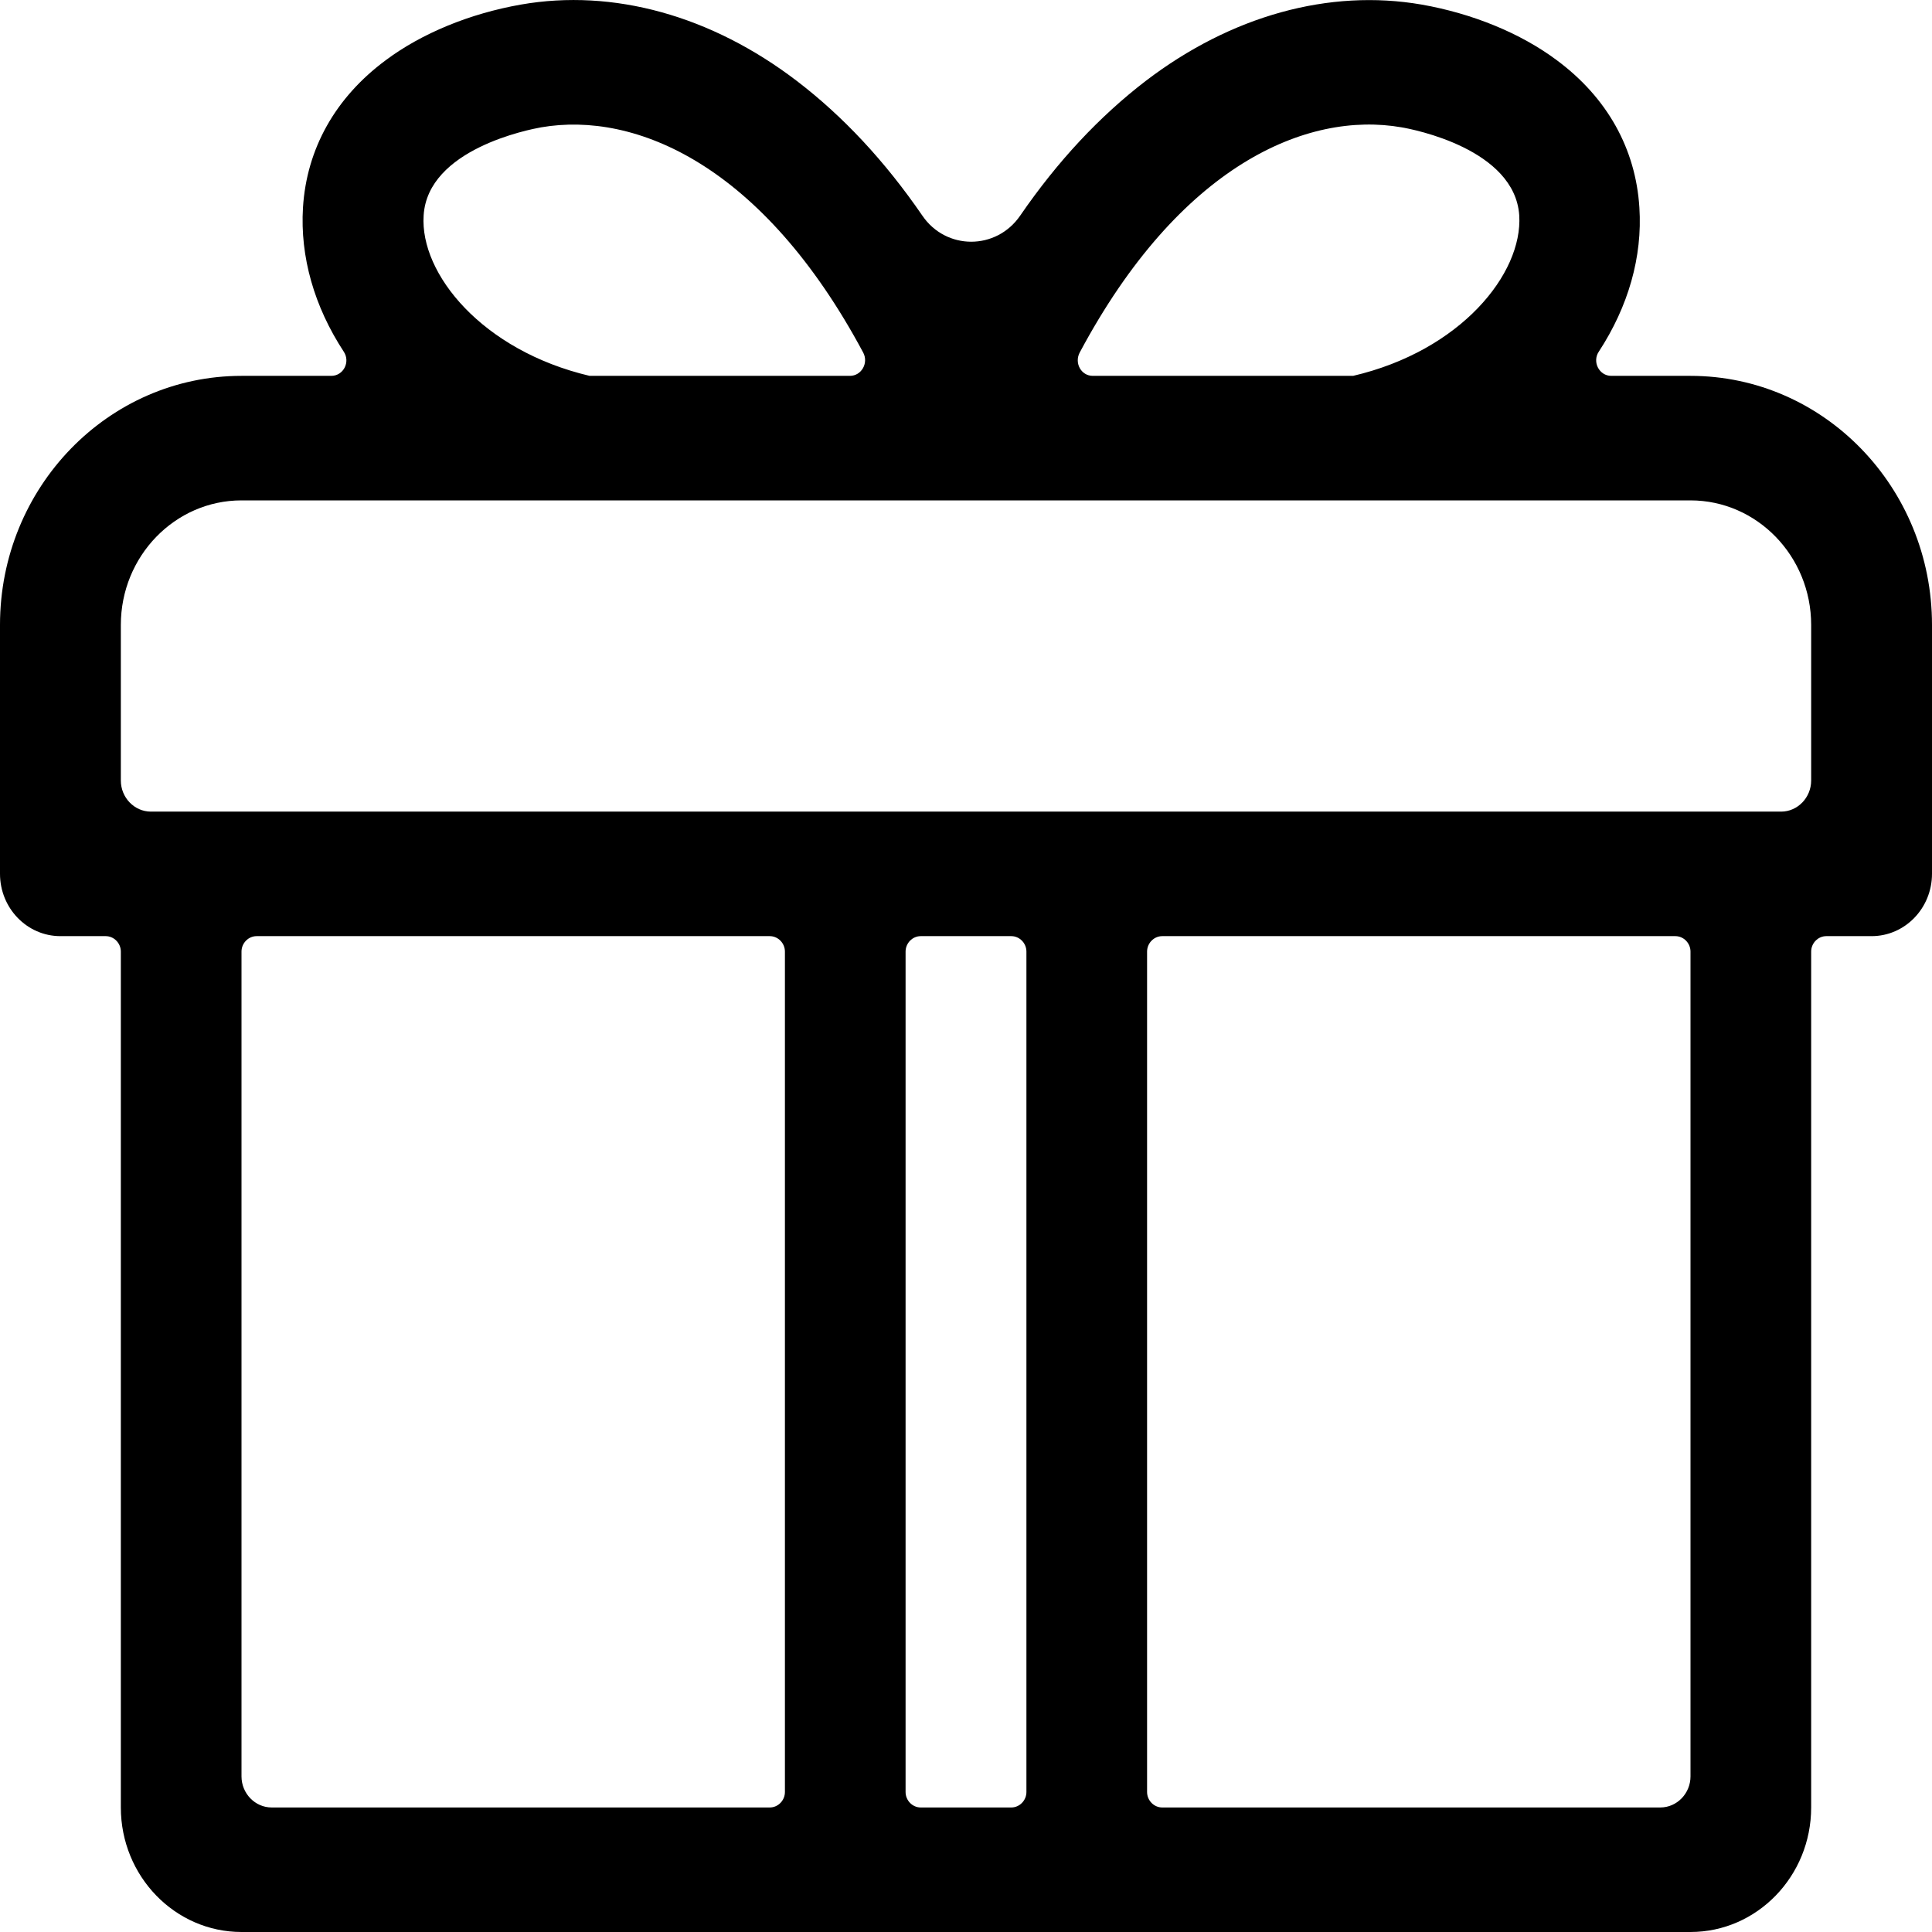 <?xml version="1.0" encoding="UTF-8"?>
<svg width="11px" height="11px" viewBox="0 0 11 11" version="1.1" xmlns="http://www.w3.org/2000/svg" xmlns:xlink="http://www.w3.org/1999/xlink">
    <title>礼物,礼物盒,礼品</title>
    <defs>
        <filter id="filter-1">
            <feColorMatrix in="SourceGraphic" type="matrix" values="0 0 0 0 0.141 0 0 0 0 0.761 0 0 0 0 0.604 0 0 0 1 0"></feColorMatrix>
        </filter>
    </defs>
    <g id="一级页面" stroke="none" stroke-width="1">
        <g id="我的-未登录" transform="translate(-42, -181)">
            <g id="礼物,礼物盒,礼品" transform="translate(42, 178)">
                <g transform="translate(0, 3)">
                    <path d="M9.174,2.14 C9.105,2.14 9.064,2.06 9.103,2.002 C9.271,1.745 9.352,1.462 9.334,1.182 C9.313,0.847 9.151,0.556 8.864,0.343 C8.658,0.189 8.384,0.077 8.094,0.026 C7.568,-0.065 7.01,0.089 6.523,0.461 C6.261,0.662 6.022,0.917 5.809,1.227 C5.673,1.426 5.386,1.426 5.251,1.227 C5.038,0.917 4.8,0.662 4.537,0.461 C4.05,0.089 3.492,-0.066 2.966,0.026 C2.676,0.077 2.402,0.189 2.196,0.343 C1.909,0.556 1.746,0.847 1.725,1.182 C1.708,1.462 1.789,1.745 1.957,2.002 C1.996,2.06 1.956,2.14 1.886,2.14 L1.375,2.14 C0.616,2.14 0,2.775 0,3.558 L0,4.975 C0,5.171 0.154,5.33 0.344,5.33 L0.602,5.33 C0.649,5.33 0.688,5.37 0.688,5.418 L0.688,10.291 C0.688,10.682 0.996,11 1.375,11 L9.625,11 C10.004,11 10.312,10.682 10.312,10.291 L10.312,5.418 C10.312,5.37 10.351,5.33 10.398,5.33 L10.656,5.33 C10.846,5.33 11,5.171 11,4.975 L11,3.558 C11,2.775 10.384,2.14 9.625,2.14 L9.174,2.14 Z M7.98,0.725 C8.046,0.736 8.625,0.848 8.65,1.227 C8.67,1.559 8.316,1.997 7.704,2.14 L6.222,2.14 C6.156,2.14 6.116,2.068 6.147,2.008 C6.717,0.94 7.441,0.631 7.98,0.725 L7.98,0.725 Z M2.412,1.227 C2.435,0.848 3.014,0.737 3.081,0.725 C3.619,0.632 4.344,0.94 4.915,2.008 C4.946,2.067 4.905,2.14 4.839,2.14 L3.357,2.14 C2.746,1.996 2.39,1.559 2.412,1.227 Z M4.383,10.291 L1.547,10.291 C1.452,10.291 1.375,10.211 1.375,10.114 L1.375,5.418 C1.375,5.37 1.414,5.33 1.461,5.33 L4.383,5.33 C4.43,5.33 4.469,5.37 4.469,5.418 L4.469,10.203 C4.469,10.251 4.43,10.291 4.383,10.291 Z M5.758,10.291 L5.242,10.291 C5.195,10.291 5.156,10.251 5.156,10.203 L5.156,5.418 C5.156,5.37 5.195,5.33 5.242,5.33 L5.758,5.33 C5.805,5.33 5.844,5.37 5.844,5.418 L5.844,10.203 C5.844,10.251 5.805,10.291 5.758,10.291 Z M9.453,10.291 L6.617,10.291 C6.57,10.291 6.531,10.251 6.531,10.203 L6.531,5.418 C6.531,5.37 6.57,5.33 6.617,5.33 L9.539,5.33 C9.586,5.33 9.625,5.37 9.625,5.418 L9.625,10.114 C9.625,10.211 9.548,10.291 9.453,10.291 Z M10.141,4.621 L0.859,4.621 C0.765,4.621 0.688,4.541 0.688,4.444 L0.688,3.558 C0.688,3.167 0.996,2.849 1.375,2.849 L9.625,2.849 C10.004,2.849 10.312,3.167 10.312,3.558 L10.312,4.444 C10.312,4.541 10.235,4.621 10.141,4.621 Z" id="形状"></path>
                </g>
            </g>
        </g>
    </g>
</svg>
